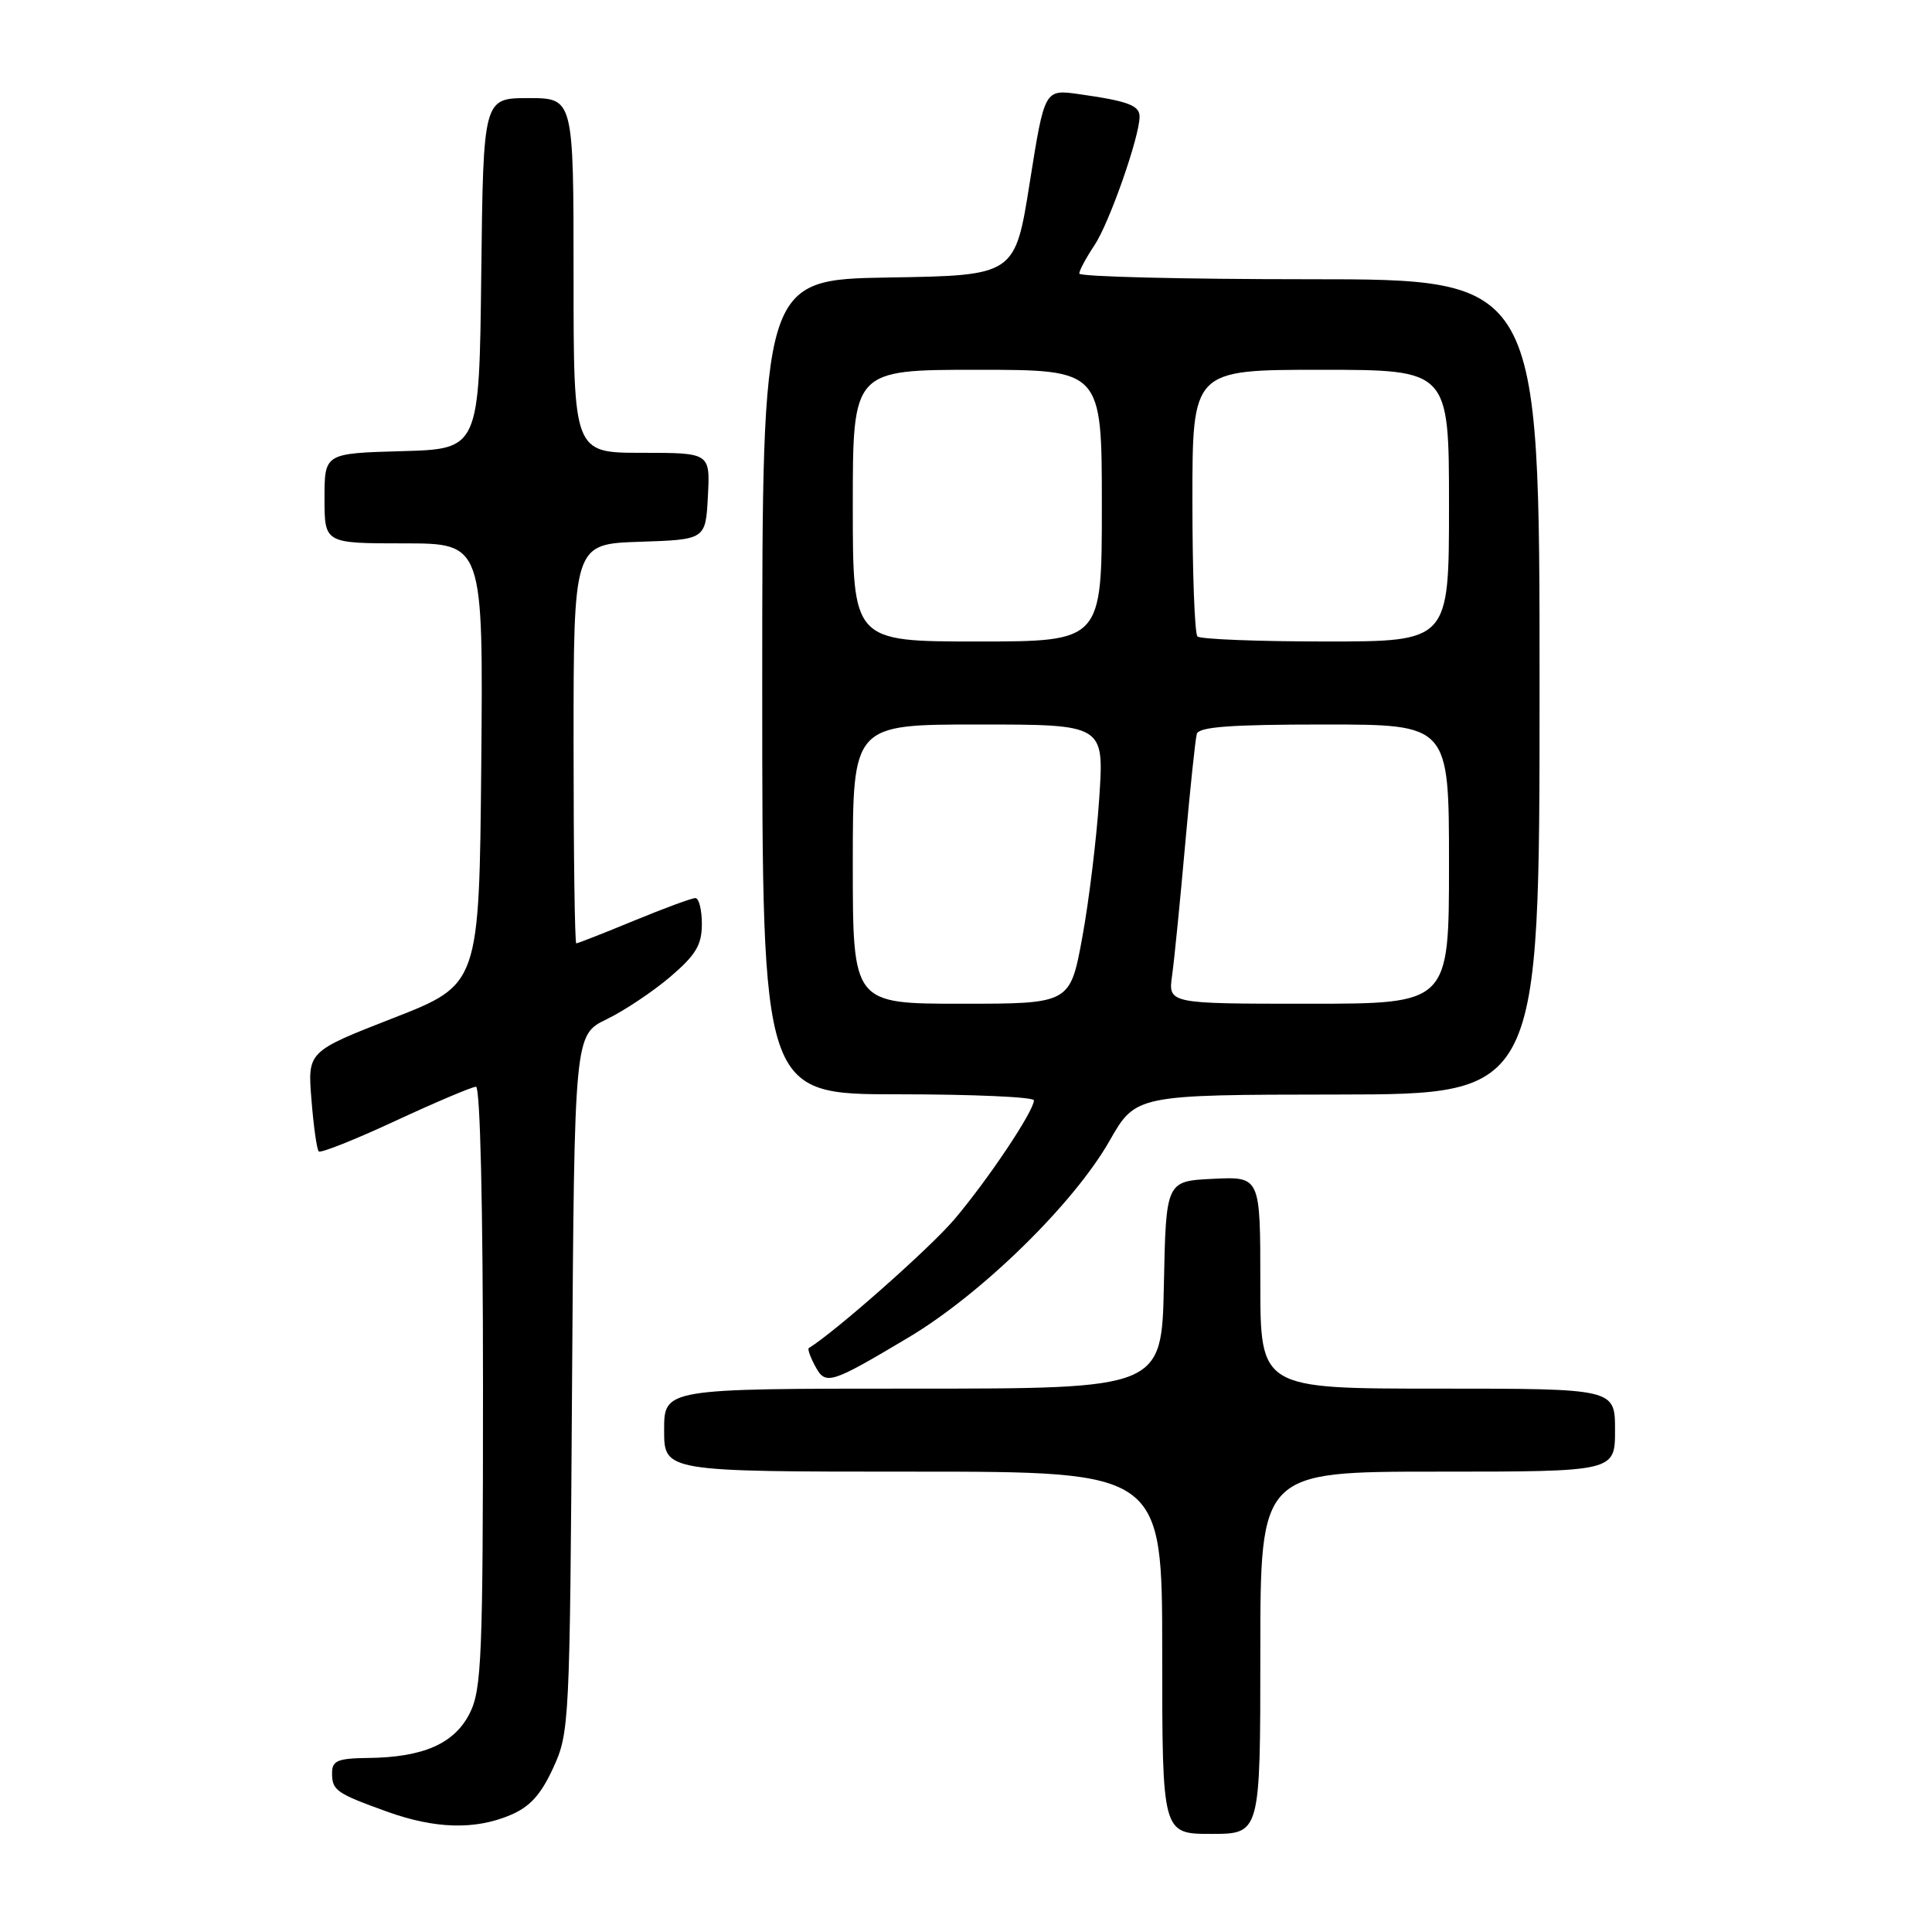 <?xml version="1.0" encoding="UTF-8" standalone="no"?>
<!DOCTYPE svg PUBLIC "-//W3C//DTD SVG 1.1//EN" "http://www.w3.org/Graphics/SVG/1.1/DTD/svg11.dtd" >
<svg xmlns="http://www.w3.org/2000/svg" xmlns:xlink="http://www.w3.org/1999/xlink" version="1.1" viewBox="0 0 256 256">
 <g >
 <path fill="currentColor"
d=" M 167.00 219.00 C 167.00 195.00 167.00 195.00 190.50 195.00 C 214.00 195.00 214.00 195.00 214.00 189.50 C 214.00 184.00 214.00 184.00 190.50 184.00 C 167.00 184.00 167.00 184.00 167.00 169.95 C 167.00 155.90 167.00 155.90 160.75 156.20 C 154.50 156.50 154.50 156.50 154.22 170.25 C 153.94 184.00 153.94 184.00 120.97 184.00 C 88.00 184.00 88.00 184.00 88.00 189.50 C 88.00 195.00 88.00 195.00 121.00 195.00 C 154.00 195.00 154.00 195.00 154.00 219.00 C 154.00 243.00 154.00 243.00 160.50 243.00 C 167.00 243.00 167.00 243.00 167.00 219.00 Z  M 67.57 240.53 C 70.19 239.44 71.65 237.85 73.29 234.28 C 75.45 229.60 75.51 228.52 75.80 183.31 C 76.11 137.13 76.11 137.13 80.38 135.06 C 82.73 133.92 86.53 131.38 88.83 129.42 C 92.22 126.52 93.00 125.20 93.00 122.42 C 93.00 120.54 92.61 119.00 92.14 119.00 C 91.66 119.00 88.00 120.35 84.00 122.00 C 80.00 123.65 76.56 125.00 76.36 125.00 C 76.16 125.00 76.00 113.09 76.00 98.54 C 76.00 72.08 76.00 72.08 84.75 71.79 C 93.50 71.50 93.50 71.50 93.80 65.75 C 94.10 60.00 94.10 60.00 85.05 60.00 C 76.00 60.00 76.00 60.00 76.00 36.50 C 76.00 13.00 76.00 13.00 70.02 13.00 C 64.04 13.00 64.04 13.00 63.77 36.25 C 63.50 59.50 63.50 59.50 53.25 59.78 C 43.00 60.07 43.00 60.07 43.00 66.03 C 43.00 72.00 43.00 72.00 53.52 72.00 C 64.03 72.00 64.03 72.00 63.77 101.22 C 63.50 130.45 63.50 130.45 52.13 134.89 C 40.75 139.33 40.75 139.33 41.27 145.72 C 41.55 149.24 41.98 152.32 42.24 152.57 C 42.49 152.82 47.07 151.00 52.42 148.51 C 57.77 146.03 62.56 144.00 63.07 144.00 C 63.63 144.00 64.00 159.93 64.00 183.75 C 64.00 219.59 63.82 223.84 62.25 227.00 C 60.23 231.04 56.10 232.86 48.75 232.94 C 44.73 232.99 44.00 233.30 44.00 234.94 C 44.00 237.24 44.54 237.62 51.31 240.06 C 57.62 242.33 62.90 242.49 67.57 240.53 Z  M 120.40 177.21 C 130.06 171.45 142.25 159.53 147.00 151.20 C 150.50 145.06 150.50 145.06 177.25 145.03 C 204.00 145.00 204.00 145.00 204.00 91.00 C 204.00 37.00 204.00 37.00 173.50 37.00 C 156.72 37.00 143.00 36.66 143.01 36.25 C 143.01 35.84 143.92 34.15 145.02 32.50 C 146.98 29.58 151.00 18.11 151.00 15.46 C 151.00 13.96 149.46 13.39 142.95 12.47 C 138.41 11.83 138.41 11.83 136.45 24.17 C 134.50 36.50 134.50 36.50 117.75 36.77 C 101.00 37.05 101.00 37.05 101.00 91.02 C 101.00 145.00 101.00 145.00 119.00 145.00 C 128.90 145.00 137.00 145.36 137.00 145.80 C 137.00 147.22 130.90 156.34 126.45 161.58 C 123.21 165.40 110.68 176.47 107.17 178.63 C 106.99 178.74 107.36 179.80 108.00 180.99 C 109.39 183.60 109.96 183.43 120.40 177.21 Z  M 113.00 114.50 C 113.00 96.00 113.00 96.00 129.65 96.00 C 146.30 96.00 146.30 96.00 145.66 105.70 C 145.31 111.03 144.30 119.36 143.41 124.20 C 141.79 133.00 141.79 133.00 127.40 133.00 C 113.00 133.00 113.00 133.00 113.00 114.50 Z  M 155.31 129.25 C 155.60 127.19 156.37 119.42 157.03 112.00 C 157.69 104.58 158.39 97.94 158.58 97.25 C 158.85 96.31 163.10 96.00 175.47 96.00 C 192.00 96.00 192.00 96.00 192.00 114.50 C 192.00 133.00 192.00 133.00 173.39 133.00 C 154.78 133.00 154.78 133.00 155.31 129.25 Z  M 113.00 67.00 C 113.00 49.00 113.00 49.00 129.50 49.00 C 146.00 49.00 146.00 49.00 146.00 67.00 C 146.00 85.00 146.00 85.00 129.50 85.00 C 113.00 85.00 113.00 85.00 113.00 67.00 Z  M 158.67 84.33 C 158.30 83.97 158.00 75.87 158.00 66.33 C 158.00 49.00 158.00 49.00 175.00 49.00 C 192.00 49.00 192.00 49.00 192.00 67.00 C 192.00 85.00 192.00 85.00 175.67 85.00 C 166.68 85.00 159.03 84.70 158.67 84.33 Z "/>
</g>
</svg>